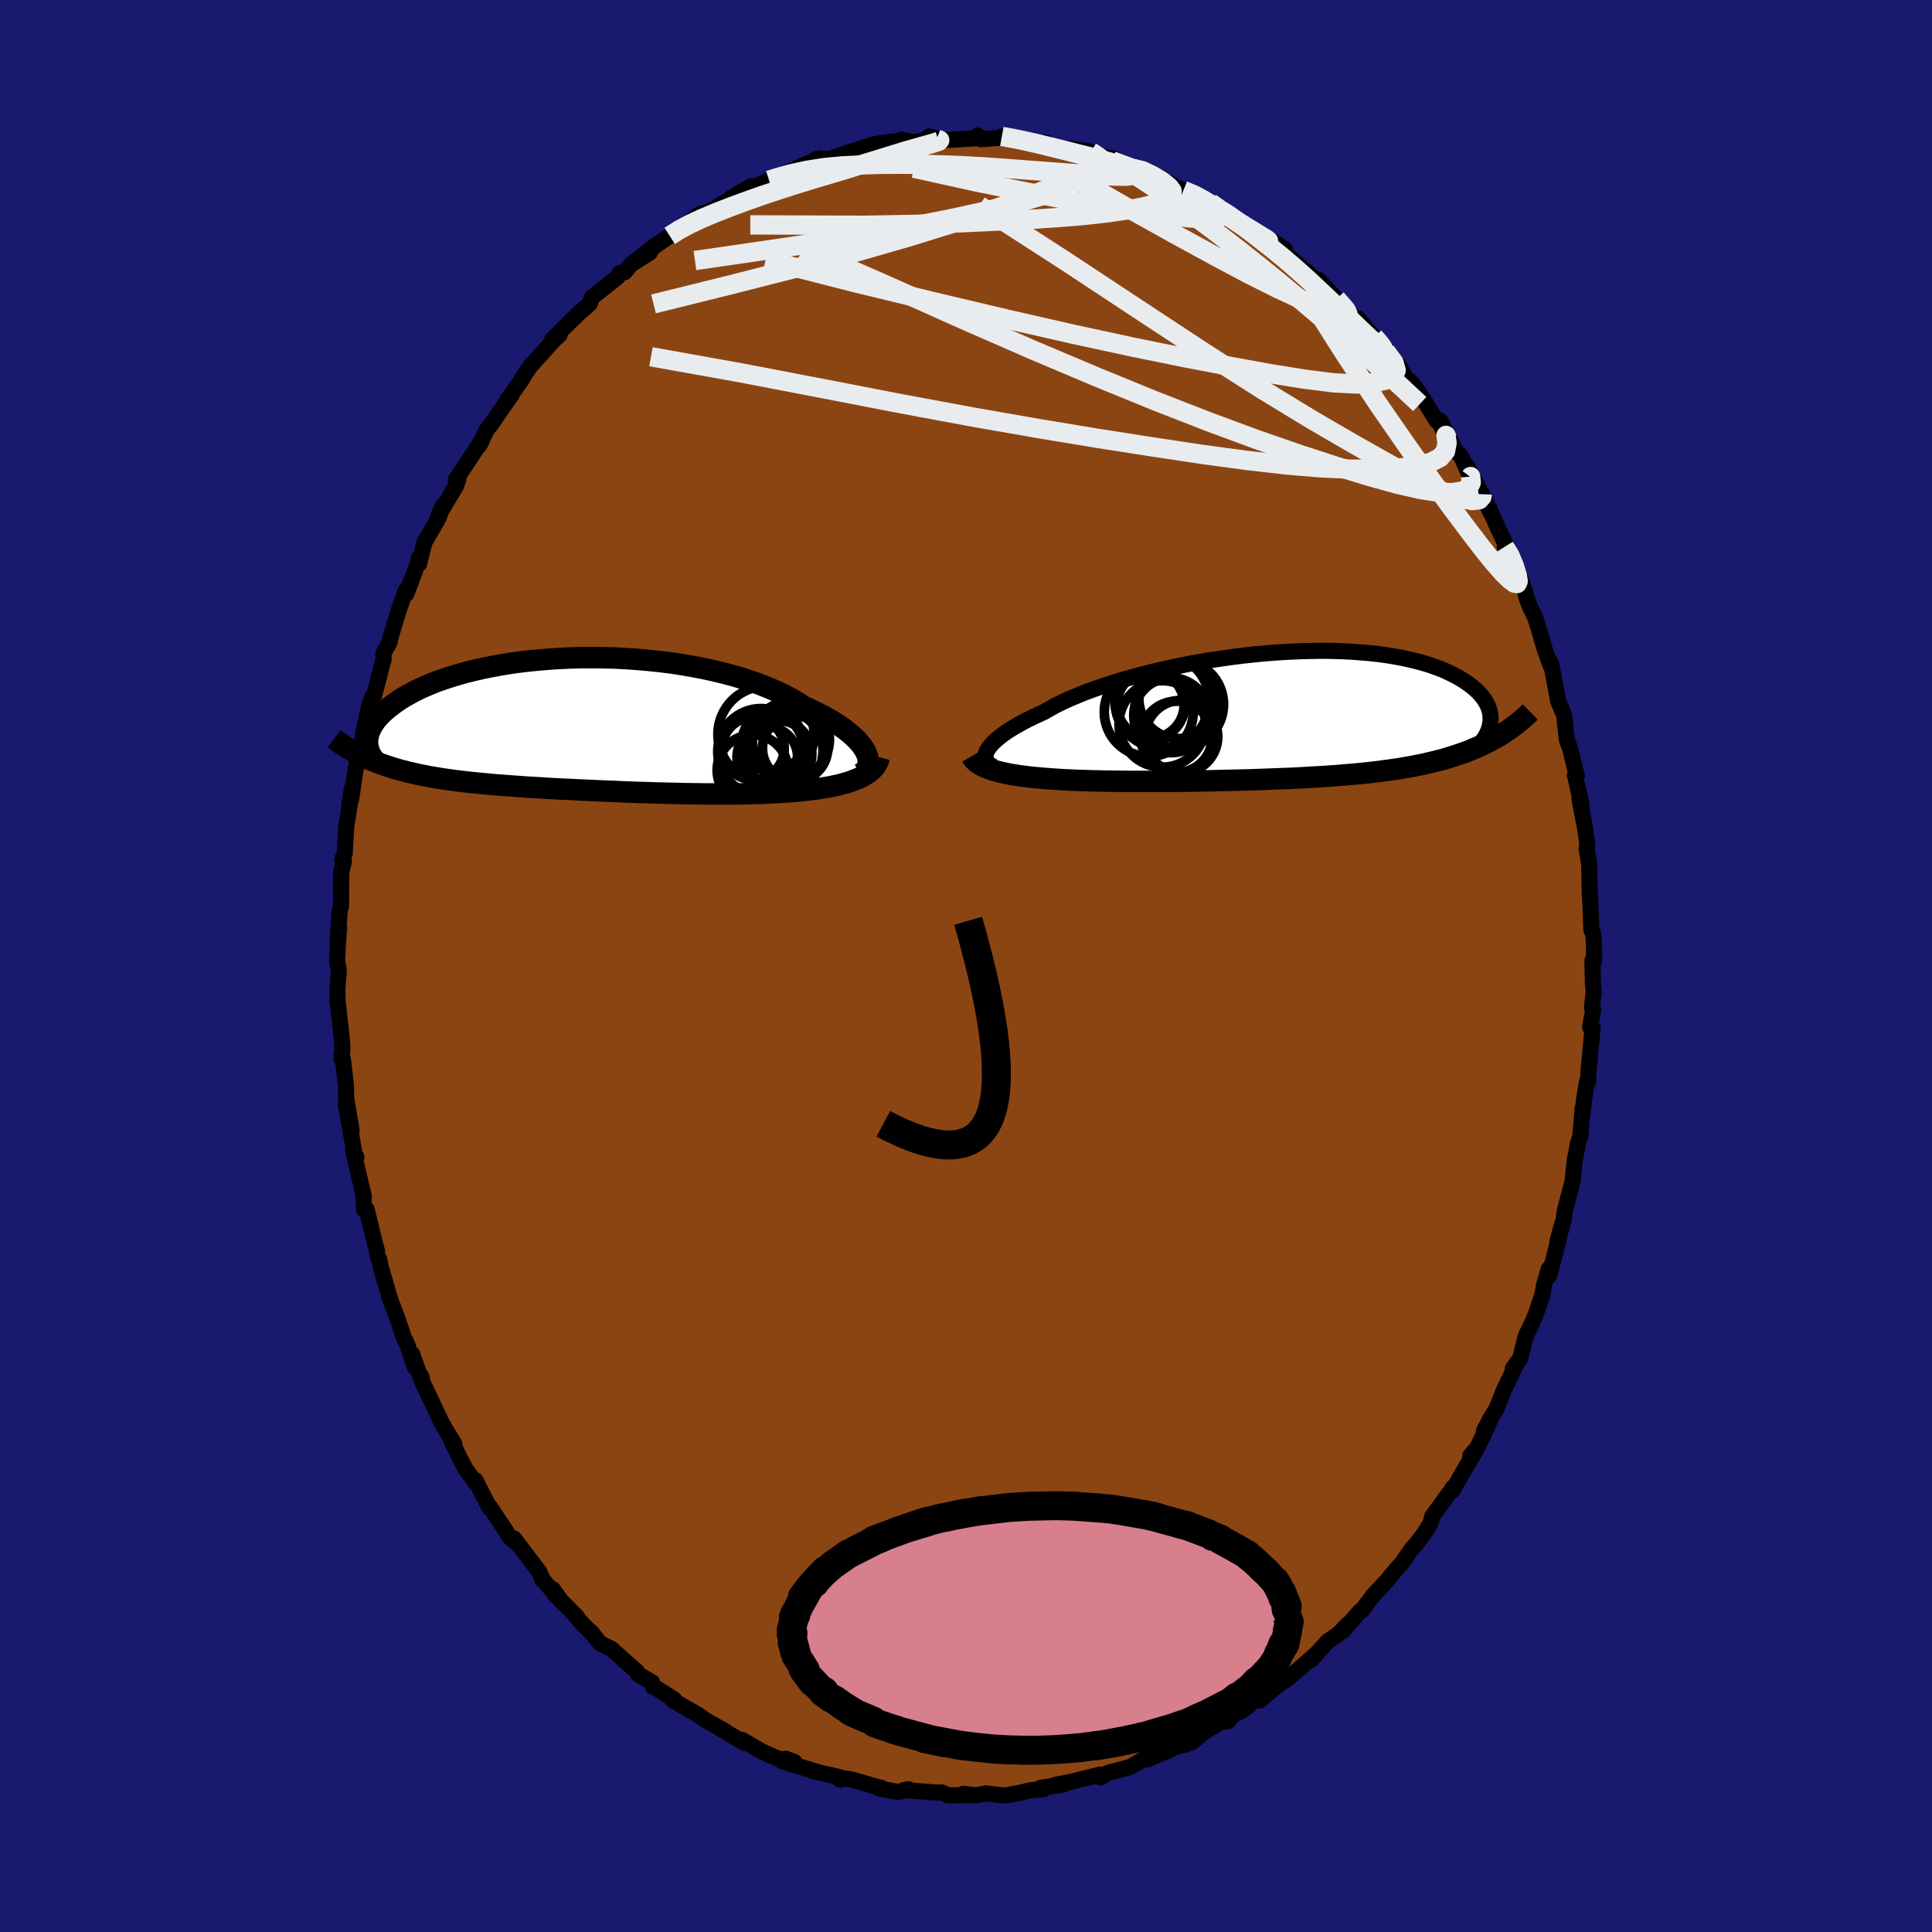 
  <svg viewBox="-100 -100 200 200" xmlns="http://www.w3.org/2000/svg" width="500" height="500" id="face-svg">
    <defs>
      <clipPath id="leftEyeClipPath">
        <polyline points="30.4,2.88 30.23,2.58 30.03,2.28 29.79,1.97 29.51,1.65 29.18,1.33 28.83,1.01 28.43,0.69 28,0.36 27.53,0.04 27.03,-0.28 26.49,-0.6 25.92,-0.91 25.31,-1.22 24.68,-1.53 24.02,-1.83 23.39,-2.24 22.71,-2.64 21.98,-3.03 21.2,-3.4 20.37,-3.76 19.5,-4.11 18.59,-4.44 17.64,-4.75 16.65,-5.04 15.64,-5.31 14.59,-5.56 13.52,-5.79 12.42,-6 11.31,-6.19 10.18,-6.36 9.04,-6.5 7.88,-6.62 6.73,-6.72 5.57,-6.8 4.41,-6.86 3.26,-6.89 2.11,-6.9 0.97,-6.9 -0.15,-6.87 -1.26,-6.82 -2.35,-6.75 -3.42,-6.66 -4.46,-6.56 -5.48,-6.44 -6.48,-6.3 -7.44,-6.14 -8.37,-5.97 -9.27,-5.79 -10.14,-5.59 -10.98,-5.38 -11.78,-5.16 -12.54,-4.93 -13.27,-4.69 -13.96,-4.45 -14.61,-4.19 -15.23,-3.93 -15.81,-3.67 -16.36,-3.4 -16.87,-3.12 -17.35,-2.85 -17.8,-2.57 -18.21,-2.29 -18.59,-2.02 -18.95,-1.74 -19.28,-1.47 -19.58,-1.2 -19.85,-0.93 -20.1,-0.66 -20.32,-0.4 -20.51,-0.13 -20.67,0.13 -20.82,0.39 -20.93,0.65 -21.03,0.9 -21.1,1.15 -21.15,1.39 -21.18,1.63 -21.18,1.87 -21.17,2.1 -21.24,3.52 -20.85,3.69 -20.46,3.85 -20.05,4.01 -19.64,4.16 -19.22,4.3 -18.79,4.44 -18.35,4.58 -17.9,4.71 -17.44,4.83 -16.97,4.95 -16.49,5.06 -16.01,5.17 -15.51,5.27 -15.01,5.37 -14.49,5.47 -13.97,5.55 -13.43,5.64 -12.88,5.72 -12.32,5.8 -11.74,5.87 -11.16,5.94 -10.56,6.01 -9.95,6.07 -9.33,6.13 -8.7,6.19 -8.06,6.25 -7.4,6.3 -6.74,6.35 -6.06,6.4 -5.37,6.45 -4.67,6.5 -3.96,6.54 -3.24,6.58 -2.52,6.63 -1.78,6.67 -1.03,6.71 -0.28,6.74 0.49,6.78 1.26,6.82 2.04,6.85 2.82,6.89 3.62,6.92 4.41,6.95 5.22,6.99 6.03,7.02 6.84,7.05 7.66,7.07 8.47,7.1 9.3,7.12 10.12,7.14 10.94,7.16 11.77,7.18 12.59,7.19 13.41,7.2 14.23,7.21 15.05,7.21 15.86,7.21 16.66,7.21 17.46,7.2 18.26,7.18 19.04,7.16 19.82,7.14 20.58,7.1 21.33,7.06 21.97,7.02 22.61,6.98 23.23,6.93 23.84,6.87 24.43,6.8 25.01,6.73 25.58,6.65 26.13,6.56 26.67,6.47 27.18,6.36 27.68,6.25 28.15,6.12 28.61,5.99 29.04,5.84 29.44,5.68" />
      </clipPath>
      <clipPath id="rightEyeClipPath">
        <polyline points="-30,3.64 -29.86,3.42 -29.69,3.18 -29.49,2.94 -29.24,2.69 -28.95,2.43 -28.63,2.17 -28.27,1.9 -27.88,1.62 -27.44,1.35 -26.97,1.07 -26.47,0.79 -25.93,0.5 -25.36,0.22 -24.75,-0.07 -24.11,-0.36 -23.54,-0.69 -22.92,-1.03 -22.24,-1.37 -21.5,-1.71 -20.71,-2.04 -19.88,-2.38 -18.99,-2.71 -18.06,-3.03 -17.1,-3.35 -16.09,-3.66 -15.04,-3.96 -13.97,-4.25 -12.87,-4.53 -11.74,-4.79 -10.6,-5.04 -9.44,-5.28 -8.26,-5.5 -7.07,-5.7 -5.88,-5.88 -4.69,-6.05 -3.5,-6.2 -2.31,-6.33 -1.13,-6.44 0.04,-6.53 1.19,-6.6 2.33,-6.65 3.44,-6.68 4.54,-6.7 5.61,-6.69 6.65,-6.66 7.66,-6.61 8.65,-6.54 9.6,-6.46 10.51,-6.36 11.39,-6.24 12.24,-6.1 13.05,-5.95 13.81,-5.78 14.55,-5.6 15.24,-5.41 15.89,-5.21 16.51,-4.99 17.09,-4.77 17.63,-4.53 18.14,-4.29 18.61,-4.04 19.05,-3.79 19.45,-3.54 19.83,-3.28 20.17,-3.02 20.49,-2.76 20.78,-2.49 21.03,-2.22 21.26,-1.95 21.46,-1.68 21.63,-1.41 21.78,-1.14 21.9,-0.86 21.99,-0.59 22.06,-0.32 22.1,-0.04 22.12,0.22 22.12,0.49 22.1,0.76 22.74,2.28 22.34,2.5 21.93,2.72 21.51,2.93 21.08,3.14 20.64,3.33 20.19,3.52 19.73,3.71 19.26,3.88 18.77,4.05 18.28,4.21 17.78,4.37 17.27,4.52 16.74,4.66 16.21,4.79 15.66,4.92 15.1,5.05 14.53,5.16 13.95,5.28 13.35,5.38 12.74,5.49 12.11,5.58 11.48,5.67 10.82,5.76 10.16,5.84 9.48,5.92 8.79,5.99 8.09,6.06 7.37,6.12 6.65,6.18 5.91,6.24 5.16,6.29 4.4,6.34 3.62,6.38 2.84,6.43 2.05,6.47 1.25,6.51 0.45,6.54 -0.37,6.57 -1.19,6.6 -2.02,6.63 -2.85,6.66 -3.69,6.68 -4.53,6.7 -5.37,6.72 -6.22,6.74 -7.06,6.76 -7.91,6.77 -8.76,6.79 -9.6,6.8 -10.44,6.81 -11.28,6.81 -12.11,6.82 -12.94,6.82 -13.76,6.82 -14.58,6.82 -15.38,6.82 -16.18,6.81 -16.96,6.8 -17.73,6.79 -18.5,6.77 -19.24,6.76 -19.97,6.73 -20.69,6.71 -21.39,6.68 -22.02,6.65 -22.63,6.61 -23.23,6.57 -23.81,6.53 -24.39,6.48 -24.94,6.43 -25.49,6.38 -26.01,6.31 -26.52,6.25 -27.01,6.17 -27.49,6.1 -27.94,6.01 -28.37,5.92 -28.78,5.82 -29.17,5.72" />
      </clipPath>
      <filter id="fuzzy">
        <feTurbulence id="turbulence" baseFrequency="0.05" numOctaves="3" type="noise" result="noise" />
        <feDisplacementMap in="SourceGraphic" in2="noise" scale="2" />
      </filter>
      <linearGradient id="rainbowGradient" x1="0%" y1="0%" x2="100%" y2="0%">
        <stop offset="0%" style="stop-color: rgb(167, 133, 106); stop-opacity: 1" />
        <stop offset="50%" style="stop-color: rgb(255, 99, 71); stop-opacity: 1" />
        <stop offset="100%" style="stop-color: rgb(192, 192, 192); stop-opacity: 1" />
      </linearGradient>
    </defs>
    <rect x="-100" y="-100" width="100%" height="100%" fill="rgb(25, 25, 112)" />
    <polyline id="faceContour" points="64.85,-0.6 64.89,1.69 64.98,2.58 64.81,4.28 64.92,4.58 64.61,6.32 64.87,6.42 64.44,10.83 64.4,11.99 64.29,11.99 63.99,13.76 63.81,15.46 63.83,14.73 63.6,17.58 63.35,18.35 63.08,19.83 63.04,19.9 62.78,22.35 62,25.28 61.84,26.43 61.73,26.67 61.23,28.46 61.7,26.88 60.39,32.04 60.33,31.35 59.84,33.04 59.68,33.98 59.08,35.78 58.76,36.61 57.95,38.29 57.37,40.63 56.6,41.67 56.73,41.57 56.85,41.48 55.71,43.84 54.88,45.9 54.39,46.66 53.62,48.11 54.4,46.73 52.84,50.06 52.19,50.71 52.91,49.89 50.36,54.28 50.36,54.03 50.58,53.93 49.93,54.69 48.25,57 48.1,57.65 47.5,58.64 46.59,59.84 46.13,60.35 45.13,61.8 44.77,62.18 43.47,63.74 42.88,64.37 42.23,65.05 40.93,66.77 40.76,66.82 38.96,68.89 39.56,68.11 38.61,69.1 37.46,69.9 35.72,71.81 36.2,71.31 36.24,71.22 34.79,72.5 33.26,73.82 32.52,74.27 30.39,76.03 29.82,76.08 28.42,77.18 29.29,76.56 27.48,77.67 27.14,78.17 26.35,78.26 24.56,79.36 23.33,80.4 21.98,80.57 22.75,80.59 21.77,80.82 20.46,81.43 20.08,81.56 18.78,82.13 18.63,81.99 16.97,82.92 14.65,83.54 13.93,84 13.88,83.71 11.22,84.36 10.93,84.44 9.22,84.77 10.15,84.72 7.75,85.07 8.02,85.22 6.85,85.3 5.35,85.63 4.14,85.85 3.65,85.84 2.04,85.65 1.04,85.86 -0.28,85.69 0.13,85.83 -1.86,85.85 -2.55,85.54 -2.8,85.58 -6.44,85.31 -5.94,85.22 -6.99,85.51 -8.95,85.15 -8.82,85.05 -8.85,85.08 -11.85,84.21 -13.37,83.96 -13.04,84.22 -13.11,83.96 -15.82,83.35 -15.29,83.46 -19.01,82.33 -18.68,82.06 -17.76,82.4 -19.55,82.01 -21.13,81.31 -23.19,80.11 -22.92,80.43 -24.57,79.47 -25.51,78.9 -24.83,79.27 -27.24,77.91 -27.28,77.83 -27.74,77.51 -30.33,76.02 -30.22,75.92 -32.06,74.75 -32.41,74.6 -32.5,74.15 -33.98,73.29 -34.06,73.05 -36.5,70.88 -36.66,70.71 -37.87,70.11 -38.78,68.98 -39.17,68.64 -40.1,67.67 -40.27,67.37 -42.58,65.04 -42.77,64.51 -41.87,65.78 -43.93,63.4 -43.8,63.56 -44.17,62.71 -46.79,59.26 -46.27,59.96 -47.32,59.04 -47.57,58.58 -49.29,55.98 -49.31,56.12 -50.78,53.24 -50.74,53.52 -51.79,52.09 -52.53,50.69 -53.27,49.12 -53.31,48.97 -52.96,49.48 -53.88,47.97 -54.31,47.21 -56.23,43.16 -56.38,42.49 -56.41,42.73 -57.34,40.17 -57.08,41.47 -57.87,39.1 -58.21,38.44 -58.86,36.47 -59.66,34.37 -59.6,34.55 -60.59,31.13 -60.73,30.39 -60.9,30.13 -60.99,29.44 -61.29,28.29 -62.05,25.17 -62.29,25.28 -62.37,24.37 -62.34,23.83 -63.44,19.16 -63.11,19.79 -63.34,19.32 -63.25,19.72 -64.19,14.35 -63.6,17.03 -64.18,13.55 -64.18,12.48 -64.49,9.72 -64.66,9.62 -64.55,8.52 -64.63,7.39 -65.06,3.57 -65.06,3.47 -65.07,2.25 -64.92,0.45 -65.11,-0.52 -65,-2.59 -64.89,-3.94 -65.05,-2.85 -64.82,-5.85 -64.69,-6.15 -64.68,-9.66 -64.4,-10.86 -64.58,-11.03 -64.32,-11.64 -64.29,-12.28 -64.14,-14.54 -63.92,-15.91 -63.58,-18.32 -63.82,-16.77 -63.64,-17.31 -63.15,-20.61 -62.58,-22.64 -62.37,-24.24 -61.75,-27.07 -61.62,-27.28 -61.51,-27.77 -61.27,-28 -60.39,-31.41 -60.28,-31.76 -60.32,-32.34 -59.65,-33.54 -59.63,-33.82 -58.75,-36.75 -58.01,-38.85 -57.77,-39.14 -57.94,-38.51 -56.67,-41.89 -56.61,-42.28 -56.62,-41.61 -56.06,-43.86 -54.58,-46.41 -54.17,-47.63 -54.61,-46.64 -52.78,-49.71 -52.55,-50.39 -52.81,-50.34 -50.12,-54.4 -50.36,-53.92 -49.59,-55.56 -49.15,-56.06 -48.35,-57.26 -47.01,-59.17 -47.41,-58.72 -45.98,-60.69 -45.91,-60.87 -46.02,-60.72 -45.11,-62.08 -42.6,-64.86 -42.07,-65.34 -42.85,-64.81 -41.63,-66.05 -39.96,-67.69 -39.52,-68.05 -38.93,-68.58 -38.73,-69.21 -36.07,-71.31 -35.84,-71.74 -35.34,-71.82 -34.64,-72.65 -32.73,-73.85 -34.32,-72.91 -31.96,-74.71 -32.48,-74.35 -30.67,-75.58 -29.41,-76.47 -29.65,-76.24 -27.56,-77.84 -26.68,-78.09 -26.69,-78.01 -24.73,-79.2 -24.19,-79.58 -23.43,-80.03 -22.25,-80.71 -22.32,-80.42 -20.39,-81.34 -19.53,-81.65 -19.19,-81.82 -17.21,-82.72 -15.1,-83.61 -15.47,-83.56 -14.11,-83.54 -11.73,-84.37 -12.43,-84.09 -10.65,-84.71 -9.55,-85.06 -7.8,-85.33 -8.94,-84.89 -6.66,-85.55 -5.42,-85.27 -4.9,-85.37 -3.53,-85.59 -3.82,-85.87 -2.25,-85.52 -1.51,-85.54 1.33,-85.7 1.21,-85.97 1.56,-85.59 3.4,-85.72 3.71,-85.88 5.71,-85.53 5.46,-85.62 8.03,-84.96 8.22,-85.25 9.16,-84.75 9.78,-84.64 11.28,-84.55 12.92,-84.29 12.95,-84.01 15.41,-83.55 14.04,-83.63 15.72,-83.13 18.28,-82.05 17.36,-82.54 18.16,-82.57 19.24,-82.1 21.79,-80.62 22.5,-80.28 24.22,-79.68 23.81,-79.69 25.29,-79.02 26.39,-78.24 27.37,-77.78 27.66,-77.35 28.67,-76.82 28.95,-76.49 31.17,-75.21 31.81,-75.02 33.02,-74.15 32.25,-74.47 34.39,-72.6 36.06,-71.17 36.49,-70.96 37.55,-69.82 36.49,-71.01 38.34,-69.07 38.68,-68.65 40.24,-67.11 40.58,-67.02 41.85,-65.56 41.73,-65.62 43.21,-64.27 43.44,-63.63 44.73,-62.3 45.5,-60.91 46.14,-60.35 46.64,-59.71 47.36,-58.63 48.73,-56.43 48.98,-56.27 49.85,-54.56 49.11,-56.43 50.74,-53.29 51.27,-52.72 52.21,-50.63 51.87,-51.72 53.42,-48.84 53.4,-48.92 54.32,-46.92 54.19,-47.31 55.02,-45.41 56.34,-42.64 55.76,-43.39 56.28,-42.85 57.03,-41.22 57.89,-38.66 58.05,-38.05 58.39,-37.16 58.89,-36.15 59.09,-35.56 59.95,-32.66 60.57,-31 60.22,-31.86 60.58,-31.27 61.3,-27.43 61.94,-25.89 62.02,-24.97 62.21,-23.36 62.54,-22.53 63.23,-19.67 63.04,-19.75 63.1,-19.5 63.74,-16.62 63.51,-17.25 64.11,-14.14 64.28,-12.89 64.31,-12.43 64.25,-12.08 64.51,-10.56 64.57,-7.52 64.63,-6.67 64.74,-3.73 64.93,-3.35 65,-2.39 65.02,-0.51 64.85,-0.6 64.89,1.69" fill="rgb(139, 69, 19)" stroke="black" stroke-width="1.667" stroke-linejoin="round" filter="url(#fuzzy)" />
    <g transform="translate(32.18 -25.93)">
      <polyline id="rightCountour" points="-30,3.64 -29.86,3.42 -29.69,3.18 -29.49,2.94 -29.24,2.69 -28.95,2.43 -28.63,2.17 -28.27,1.9 -27.88,1.62 -27.44,1.35 -26.97,1.07 -26.47,0.79 -25.93,0.5 -25.36,0.22 -24.75,-0.07 -24.11,-0.36 -23.54,-0.69 -22.92,-1.03 -22.24,-1.37 -21.5,-1.71 -20.71,-2.04 -19.88,-2.38 -18.99,-2.71 -18.06,-3.03 -17.1,-3.35 -16.09,-3.66 -15.04,-3.96 -13.97,-4.25 -12.87,-4.53 -11.74,-4.79 -10.6,-5.04 -9.44,-5.28 -8.26,-5.5 -7.07,-5.7 -5.88,-5.88 -4.69,-6.05 -3.5,-6.2 -2.31,-6.33 -1.13,-6.44 0.04,-6.53 1.19,-6.6 2.33,-6.65 3.44,-6.68 4.54,-6.7 5.61,-6.69 6.65,-6.66 7.66,-6.61 8.65,-6.54 9.6,-6.46 10.51,-6.36 11.39,-6.24 12.24,-6.1 13.05,-5.95 13.81,-5.78 14.55,-5.6 15.24,-5.41 15.89,-5.21 16.51,-4.99 17.09,-4.77 17.63,-4.53 18.14,-4.29 18.61,-4.04 19.05,-3.79 19.45,-3.54 19.83,-3.28 20.17,-3.02 20.49,-2.76 20.78,-2.49 21.03,-2.22 21.26,-1.95 21.46,-1.68 21.63,-1.41 21.78,-1.14 21.9,-0.86 21.99,-0.59 22.06,-0.32 22.1,-0.04 22.12,0.22 22.12,0.49 22.1,0.76 22.74,2.28 22.34,2.5 21.93,2.72 21.51,2.93 21.08,3.14 20.64,3.33 20.19,3.52 19.73,3.71 19.26,3.88 18.77,4.05 18.28,4.21 17.78,4.37 17.27,4.52 16.74,4.66 16.21,4.79 15.66,4.92 15.1,5.05 14.53,5.16 13.95,5.28 13.35,5.38 12.74,5.49 12.11,5.58 11.48,5.67 10.82,5.76 10.16,5.84 9.48,5.92 8.79,5.99 8.09,6.06 7.37,6.12 6.65,6.18 5.91,6.24 5.16,6.29 4.4,6.34 3.62,6.38 2.84,6.43 2.05,6.47 1.25,6.51 0.45,6.54 -0.37,6.57 -1.19,6.6 -2.02,6.63 -2.85,6.66 -3.69,6.68 -4.53,6.7 -5.37,6.72 -6.22,6.74 -7.06,6.76 -7.91,6.77 -8.76,6.79 -9.6,6.8 -10.44,6.81 -11.28,6.81 -12.11,6.82 -12.94,6.82 -13.76,6.82 -14.58,6.82 -15.38,6.82 -16.18,6.81 -16.96,6.8 -17.73,6.79 -18.5,6.77 -19.24,6.76 -19.97,6.73 -20.69,6.71 -21.39,6.68 -22.02,6.65 -22.63,6.61 -23.23,6.57 -23.81,6.53 -24.39,6.48 -24.94,6.43 -25.49,6.38 -26.01,6.31 -26.52,6.25 -27.01,6.17 -27.49,6.1 -27.94,6.01 -28.37,5.92 -28.78,5.82 -29.17,5.72" fill="white" stroke="white" stroke-width="0" stroke-linejoin="round" filter="url(#fuzzy)" />
    </g>
    <g transform="translate(-40.77 -25.02)">
      <polyline id="leftCountour" points="30.4,2.88 30.23,2.58 30.03,2.28 29.79,1.97 29.51,1.65 29.18,1.33 28.83,1.01 28.43,0.69 28,0.36 27.53,0.04 27.03,-0.28 26.49,-0.6 25.92,-0.91 25.31,-1.22 24.68,-1.53 24.02,-1.83 23.39,-2.24 22.71,-2.64 21.98,-3.03 21.2,-3.4 20.37,-3.76 19.5,-4.11 18.59,-4.44 17.64,-4.75 16.65,-5.04 15.64,-5.31 14.59,-5.56 13.52,-5.79 12.42,-6 11.31,-6.19 10.18,-6.36 9.04,-6.5 7.88,-6.62 6.73,-6.72 5.57,-6.8 4.41,-6.86 3.26,-6.89 2.11,-6.9 0.97,-6.9 -0.15,-6.87 -1.26,-6.82 -2.35,-6.75 -3.42,-6.66 -4.46,-6.56 -5.48,-6.44 -6.48,-6.3 -7.44,-6.14 -8.37,-5.97 -9.27,-5.79 -10.14,-5.59 -10.98,-5.38 -11.78,-5.16 -12.54,-4.93 -13.27,-4.69 -13.96,-4.45 -14.61,-4.19 -15.23,-3.93 -15.81,-3.67 -16.36,-3.4 -16.87,-3.12 -17.35,-2.85 -17.8,-2.57 -18.21,-2.29 -18.59,-2.02 -18.95,-1.74 -19.28,-1.47 -19.58,-1.2 -19.85,-0.93 -20.1,-0.66 -20.32,-0.4 -20.51,-0.13 -20.67,0.13 -20.82,0.39 -20.93,0.65 -21.03,0.9 -21.1,1.15 -21.15,1.39 -21.18,1.63 -21.18,1.87 -21.17,2.1 -21.24,3.52 -20.85,3.69 -20.46,3.85 -20.05,4.01 -19.64,4.16 -19.22,4.3 -18.79,4.44 -18.35,4.58 -17.9,4.71 -17.44,4.83 -16.97,4.95 -16.49,5.06 -16.01,5.17 -15.51,5.27 -15.01,5.37 -14.49,5.47 -13.97,5.55 -13.43,5.64 -12.88,5.72 -12.32,5.8 -11.74,5.87 -11.16,5.94 -10.56,6.01 -9.95,6.07 -9.33,6.13 -8.7,6.19 -8.06,6.25 -7.4,6.3 -6.74,6.35 -6.06,6.4 -5.37,6.45 -4.67,6.5 -3.96,6.54 -3.24,6.58 -2.52,6.63 -1.78,6.67 -1.03,6.71 -0.28,6.74 0.49,6.78 1.26,6.82 2.04,6.85 2.82,6.89 3.62,6.92 4.41,6.95 5.22,6.99 6.03,7.02 6.84,7.05 7.66,7.07 8.47,7.1 9.3,7.12 10.12,7.14 10.94,7.16 11.77,7.18 12.59,7.19 13.41,7.2 14.23,7.21 15.05,7.21 15.86,7.21 16.66,7.21 17.46,7.2 18.26,7.18 19.04,7.16 19.82,7.14 20.58,7.1 21.33,7.06 21.97,7.02 22.61,6.98 23.23,6.93 23.84,6.87 24.43,6.8 25.01,6.73 25.58,6.65 26.13,6.56 26.67,6.47 27.18,6.36 27.68,6.25 28.15,6.12 28.61,5.99 29.04,5.84 29.44,5.68" fill="white" stroke="white" stroke-width="0" stroke-linejoin="round" filter="url(#fuzzy)" />
    </g>
    <g transform="translate(32.18 -25.93)">
      <polyline id="rightUpper" points="-29.3,5.3 -29.53,5.2 -29.72,5.08 -29.88,4.94 -30,4.79 -30.09,4.63 -30.15,4.45 -30.16,4.27 -30.15,4.07 -30.09,3.86 -30,3.64 -29.86,3.42 -29.69,3.18 -29.49,2.94 -29.24,2.69 -28.95,2.43 -28.63,2.17 -28.27,1.9 -27.88,1.62 -27.44,1.35 -26.97,1.07 -26.47,0.79 -25.93,0.5 -25.36,0.22 -24.75,-0.07 -24.11,-0.36 -23.54,-0.69 -22.92,-1.03 -22.24,-1.37 -21.5,-1.71 -20.71,-2.04 -19.88,-2.38 -18.99,-2.71 -18.06,-3.03 -17.1,-3.35 -16.09,-3.66 -15.04,-3.96 -13.97,-4.25 -12.87,-4.53 -11.74,-4.79 -10.6,-5.04 -9.44,-5.28 -8.26,-5.5 -7.07,-5.7 -5.88,-5.88 -4.69,-6.05 -3.5,-6.2 -2.31,-6.33 -1.13,-6.44 0.04,-6.53 1.19,-6.6 2.33,-6.65 3.44,-6.68 4.54,-6.7 5.61,-6.69 6.65,-6.66 7.66,-6.61 8.65,-6.54 9.6,-6.46 10.51,-6.36 11.39,-6.24 12.24,-6.1 13.05,-5.95 13.81,-5.78 14.55,-5.6 15.24,-5.41 15.89,-5.21 16.51,-4.99 17.09,-4.77 17.63,-4.53 18.14,-4.29 18.61,-4.04 19.05,-3.79 19.45,-3.54 19.83,-3.28 20.17,-3.02 20.49,-2.76 20.78,-2.49 21.03,-2.22 21.26,-1.95 21.46,-1.68 21.63,-1.41 21.78,-1.14 21.9,-0.86 21.99,-0.59 22.06,-0.32 22.1,-0.04 22.12,0.22 22.12,0.49 22.1,0.76 22.05,1.02 21.99,1.27 21.9,1.53 21.8,1.78 21.68,2.02 21.54,2.26 21.38,2.5 21.21,2.73 21.02,2.95 20.82,3.18" fill="none" stroke="black" stroke-width="1.667" stroke-linejoin="round" filter="url(#fuzzy)" />
      <polyline id="rightLower" points="-31.6,4.21 -31.49,4.4 -31.35,4.58 -31.18,4.75 -30.98,4.92 -30.74,5.07 -30.48,5.22 -30.19,5.35 -29.88,5.48 -29.54,5.6 -29.17,5.72 -28.78,5.82 -28.37,5.92 -27.94,6.01 -27.49,6.1 -27.01,6.17 -26.52,6.25 -26.01,6.31 -25.49,6.38 -24.94,6.43 -24.39,6.48 -23.81,6.53 -23.23,6.57 -22.63,6.61 -22.02,6.65 -21.39,6.68 -20.69,6.71 -19.97,6.73 -19.24,6.76 -18.5,6.77 -17.73,6.79 -16.96,6.8 -16.18,6.81 -15.38,6.82 -14.58,6.82 -13.76,6.82 -12.94,6.82 -12.11,6.82 -11.28,6.81 -10.44,6.81 -9.6,6.8 -8.76,6.79 -7.91,6.77 -7.06,6.76 -6.22,6.74 -5.37,6.72 -4.53,6.7 -3.69,6.68 -2.85,6.66 -2.02,6.63 -1.19,6.6 -0.37,6.57 0.45,6.54 1.25,6.51 2.05,6.47 2.84,6.43 3.62,6.38 4.4,6.34 5.16,6.29 5.91,6.24 6.65,6.18 7.37,6.12 8.09,6.06 8.79,5.99 9.48,5.92 10.16,5.84 10.82,5.76 11.48,5.67 12.11,5.58 12.74,5.49 13.35,5.38 13.95,5.28 14.53,5.16 15.1,5.05 15.66,4.92 16.21,4.79 16.74,4.66 17.27,4.52 17.78,4.37 18.28,4.21 18.77,4.05 19.26,3.88 19.73,3.71 20.19,3.52 20.64,3.33 21.08,3.14 21.51,2.93 21.93,2.72 22.34,2.5 22.74,2.28 23.13,2.05 23.51,1.81 23.88,1.56 24.24,1.3 24.6,1.04 24.94,0.77 25.28,0.5 25.6,0.22 25.92,-0.07 26.23,-0.37" fill="none" stroke="black" stroke-width="2.222" stroke-linejoin="round" filter="url(#fuzzy)" />
      <circle r="4.48" cx="-11.863" cy="0.87" stroke="black" fill="none" stroke-width="1.0" filter="url(#fuzzy)" clip-path="url(#rightEyeClipPath)" /><circle r="3.874" cx="-10.938" cy="-0.025" stroke="black" fill="none" stroke-width="1.0" filter="url(#fuzzy)" clip-path="url(#rightEyeClipPath)" /><circle r="4.604" cx="-13.263" cy="-0.365" stroke="black" fill="none" stroke-width="1.0" filter="url(#fuzzy)" clip-path="url(#rightEyeClipPath)" /><circle r="4.11" cx="-10.173" cy="-1.725" stroke="black" fill="none" stroke-width="1.0" filter="url(#fuzzy)" clip-path="url(#rightEyeClipPath)" /><circle r="4.88" cx="-11.878" cy="-1.475" stroke="black" fill="none" stroke-width="1.0" filter="url(#fuzzy)" clip-path="url(#rightEyeClipPath)" /><circle r="3.696" cx="-10.378" cy="2.21" stroke="black" fill="none" stroke-width="1.0" filter="url(#fuzzy)" clip-path="url(#rightEyeClipPath)" /><circle r="3.57" cx="-13.093" cy="-1.09" stroke="black" fill="none" stroke-width="1.0" filter="url(#fuzzy)" clip-path="url(#rightEyeClipPath)" /><circle r="4.574" cx="-10.093" cy="-1.155" stroke="black" fill="none" stroke-width="1.0" filter="url(#fuzzy)" clip-path="url(#rightEyeClipPath)" /><circle r="3.76" cx="-9.878" cy="2.185" stroke="black" fill="none" stroke-width="1.0" filter="url(#fuzzy)" clip-path="url(#rightEyeClipPath)" /><circle r="3.47" cx="-13.068" cy="-1.12" stroke="black" fill="none" stroke-width="1.0" filter="url(#fuzzy)" clip-path="url(#rightEyeClipPath)" />
      </g>
    <g transform="translate(-40.77 -25.02)">
      <polyline id="leftUpper" points="29.83,5.14 30.06,5 30.26,4.83 30.42,4.65 30.54,4.44 30.61,4.21 30.65,3.97 30.65,3.72 30.61,3.45 30.52,3.17 30.4,2.88 30.23,2.58 30.03,2.28 29.79,1.97 29.51,1.65 29.18,1.33 28.83,1.01 28.43,0.69 28,0.36 27.53,0.04 27.03,-0.28 26.49,-0.6 25.92,-0.91 25.31,-1.22 24.68,-1.53 24.02,-1.83 23.39,-2.24 22.71,-2.64 21.98,-3.03 21.2,-3.4 20.37,-3.76 19.5,-4.11 18.59,-4.44 17.64,-4.75 16.65,-5.04 15.64,-5.31 14.59,-5.56 13.52,-5.79 12.42,-6 11.31,-6.19 10.18,-6.36 9.04,-6.5 7.88,-6.62 6.73,-6.72 5.57,-6.8 4.41,-6.86 3.26,-6.89 2.11,-6.9 0.97,-6.9 -0.15,-6.87 -1.26,-6.82 -2.35,-6.75 -3.42,-6.66 -4.46,-6.56 -5.48,-6.44 -6.48,-6.3 -7.44,-6.14 -8.37,-5.97 -9.27,-5.79 -10.14,-5.59 -10.98,-5.38 -11.78,-5.16 -12.54,-4.93 -13.27,-4.69 -13.96,-4.45 -14.61,-4.19 -15.23,-3.93 -15.81,-3.67 -16.36,-3.4 -16.87,-3.12 -17.35,-2.85 -17.8,-2.57 -18.21,-2.29 -18.59,-2.02 -18.95,-1.74 -19.28,-1.47 -19.58,-1.2 -19.85,-0.93 -20.1,-0.66 -20.32,-0.4 -20.51,-0.13 -20.67,0.13 -20.82,0.39 -20.93,0.65 -21.03,0.9 -21.1,1.15 -21.15,1.39 -21.18,1.63 -21.18,1.87 -21.17,2.1 -21.14,2.32 -21.08,2.54 -21.02,2.76 -20.93,2.97 -20.83,3.17 -20.71,3.37 -20.57,3.56 -20.42,3.74 -20.26,3.92 -20.08,4.1" fill="none" stroke="black" stroke-width="2.222" stroke-linejoin="round" filter="url(#fuzzy)" />
      <polyline id="leftLower" points="31.79,3.42 31.72,3.71 31.6,3.98 31.45,4.24 31.27,4.49 31.04,4.72 30.78,4.94 30.49,5.14 30.17,5.34 29.82,5.52 29.44,5.68 29.04,5.84 28.61,5.99 28.15,6.12 27.68,6.25 27.18,6.36 26.67,6.47 26.13,6.56 25.58,6.65 25.01,6.73 24.43,6.8 23.84,6.87 23.23,6.93 22.61,6.98 21.97,7.02 21.33,7.06 20.58,7.1 19.82,7.14 19.04,7.16 18.26,7.18 17.46,7.2 16.66,7.21 15.86,7.21 15.05,7.21 14.23,7.21 13.41,7.2 12.59,7.19 11.77,7.18 10.94,7.16 10.12,7.14 9.3,7.12 8.47,7.1 7.66,7.07 6.84,7.05 6.03,7.02 5.22,6.99 4.41,6.95 3.62,6.92 2.82,6.89 2.04,6.85 1.26,6.82 0.49,6.78 -0.28,6.74 -1.03,6.71 -1.78,6.67 -2.52,6.63 -3.24,6.58 -3.96,6.54 -4.67,6.5 -5.37,6.45 -6.06,6.4 -6.74,6.35 -7.4,6.3 -8.06,6.25 -8.7,6.19 -9.33,6.13 -9.95,6.07 -10.56,6.01 -11.16,5.94 -11.74,5.87 -12.32,5.8 -12.88,5.72 -13.43,5.64 -13.97,5.55 -14.49,5.47 -15.01,5.37 -15.51,5.27 -16.01,5.17 -16.49,5.06 -16.97,4.95 -17.44,4.83 -17.9,4.71 -18.35,4.58 -18.79,4.44 -19.22,4.3 -19.64,4.16 -20.05,4.01 -20.46,3.85 -20.85,3.69 -21.24,3.52 -21.62,3.34 -21.99,3.16 -22.35,2.97 -22.7,2.78 -23.04,2.58 -23.38,2.38 -23.7,2.17 -24.02,1.95 -24.33,1.73 -24.64,1.5" fill="none" stroke="black" stroke-width="2.222" stroke-linejoin="round" filter="url(#fuzzy)" />
      <circle r="3.136" cx="20.2" cy="3.392" stroke="black" fill="none" stroke-width="1.0" filter="url(#fuzzy)" clip-path="url(#leftEyeClipPath)" /><circle r="3.664" cx="18.67" cy="4.747" stroke="black" fill="none" stroke-width="1.0" filter="url(#fuzzy)" clip-path="url(#leftEyeClipPath)" /><circle r="3.44" cx="21.375" cy="3.062" stroke="black" fill="none" stroke-width="1.0" filter="url(#fuzzy)" clip-path="url(#leftEyeClipPath)" /><circle r="4.974" cx="20.065" cy="1.037" stroke="black" fill="none" stroke-width="1.0" filter="url(#fuzzy)" clip-path="url(#leftEyeClipPath)" /><circle r="3.992" cx="22.645" cy="1.597" stroke="black" fill="none" stroke-width="1.0" filter="url(#fuzzy)" clip-path="url(#leftEyeClipPath)" /><circle r="3.376" cx="23.075" cy="2.492" stroke="black" fill="none" stroke-width="1.0" filter="url(#fuzzy)" clip-path="url(#leftEyeClipPath)" /><circle r="4.474" cx="19.545" cy="2.842" stroke="black" fill="none" stroke-width="1.0" filter="url(#fuzzy)" clip-path="url(#leftEyeClipPath)" /><circle r="3.134" cx="20.74" cy="1.782" stroke="black" fill="none" stroke-width="1.0" filter="url(#fuzzy)" clip-path="url(#leftEyeClipPath)" /><circle r="3.218" cx="18.735" cy="2.507" stroke="black" fill="none" stroke-width="1.0" filter="url(#fuzzy)" clip-path="url(#leftEyeClipPath)" /><circle r="4.192" cx="21.775" cy="2.732" stroke="black" fill="none" stroke-width="1.0" filter="url(#fuzzy)" clip-path="url(#leftEyeClipPath)" />
    </g>
    <g id="hairs">
      <polyline points="55.76,-43.39 56.29,-42.54 56.77,-41.4 57.07,-40.44 57.16,-39.83 57.05,-39.59 56.76,-39.64 56.28,-40 55.57,-40.69 54.61,-41.78 53.4,-43.29 51.93,-45.21 50.18,-47.55 48.11,-50.4 45.63,-53.89 42.68,-58.15 39.35,-63.14 35.8,-68.73" fill="none" stroke="rgb(233, 236, 239)" stroke-width="2" stroke-linejoin="round" filter="url(#fuzzy)" /><polyline points="22.5,-80.28 23.63,-79.82 24.5,-79.35 25.48,-78.76 26.5,-78.13 27.49,-77.5 28.4,-76.91 29.24,-76.38 30,-75.92 30.63,-75.53 31.09,-75.25 31.31,-75.08 31.28,-75.05 31,-75.16 30.46,-75.45 29.58,-76 28.25,-76.87 26.34,-78.13" fill="none" stroke="rgb(233, 236, 239)" stroke-width="2" stroke-linejoin="round" filter="url(#fuzzy)" /><polyline points="-20.39,-81.34 -19.5,-81.62 -18.18,-81.99 -16.52,-82.36 -14.69,-82.65 -12.78,-82.83 -10.8,-82.93 -8.75,-82.99 -6.65,-83 -4.51,-82.99 -2.35,-82.93 -0.19,-82.84 1.95,-82.72 4.08,-82.57 6.17,-82.41 8.2,-82.26 10.15,-82.11 11.99,-81.98 13.72,-81.86 15.29,-81.77 16.63,-81.76 17.56,-81.89 17.97,-82.21" fill="none" stroke="rgb(233, 236, 239)" stroke-width="2" stroke-linejoin="round" filter="url(#fuzzy)" /><polyline points="17.36,-82.54 18.26,-82.34 19.34,-81.82 20.33,-81.22 21,-80.68 21.33,-80.24 21.31,-79.85 20.99,-79.5 20.36,-79.17 19.41,-78.84 18.13,-78.53 16.52,-78.24 14.56,-77.96 12.26,-77.7 9.57,-77.48 6.47,-77.28 2.95,-77.1 -1.04,-76.92 -5.5,-76.77 -10.49,-76.68 -16.06,-76.7 -22.33,-76.72" fill="none" stroke="rgb(233, 236, 239)" stroke-width="2" stroke-linejoin="round" filter="url(#fuzzy)" /><polyline points="12.92,-84.29 13.29,-83.97 13.52,-83.6 13.35,-83.12 12.8,-82.56 11.82,-81.92 10.34,-81.22 8.34,-80.4 5.83,-79.42 2.74,-78.28 -1.04,-76.99 -5.63,-75.56 -11.08,-73.99 -17.35,-72.31 -24.4,-70.51 -32.35,-68.54" fill="none" stroke="rgb(233, 236, 239)" stroke-width="2" stroke-linejoin="round" filter="url(#fuzzy)" /><polyline points="15.41,-83.55 15.25,-83.28 16.38,-82.56 17.89,-81.63 19.55,-80.54 21.4,-79.25 23.49,-77.74 25.75,-76.05 28.1,-74.25 30.44,-72.39 32.74,-70.52 34.98,-68.66 37.15,-66.82 39.25,-65.04 41.25,-63.33 43.18,-61.65 45.09,-59.93 46.97,-58.17" fill="none" stroke="rgb(233, 236, 239)" stroke-width="2" stroke-linejoin="round" filter="url(#fuzzy)" /><polyline points="-30.67,-75.58 -29.7,-76.2 -28.62,-76.78 -27.32,-77.39 -25.89,-77.99 -24.35,-78.59 -22.75,-79.18 -21.09,-79.77 -19.4,-80.33 -17.69,-80.88 -15.96,-81.41 -14.22,-81.93 -12.48,-82.45 -10.78,-82.98 -9.15,-83.48 -7.63,-83.95 -6.26,-84.37 -5.07,-84.71 -4.07,-84.99 -3.3,-85.21 -2.82,-85.37 -2.72,-85.49 -3.04,-85.62" fill="none" stroke="rgb(233, 236, 239)" stroke-width="2" stroke-linejoin="round" filter="url(#fuzzy)" /><polyline points="49.85,-54.56 49.69,-54.93 49.8,-54.15 49.64,-53.3 49.08,-52.63 48.09,-52.13 46.69,-51.78 44.86,-51.55 42.6,-51.43 39.89,-51.43 36.74,-51.57 33.13,-51.87 29.05,-52.34 24.46,-52.96 19.36,-53.73 13.71,-54.61 7.49,-55.64 0.68,-56.83 -6.7,-58.2 -14.65,-59.74 -23.24,-61.39 -32.61,-63.07" fill="none" stroke="rgb(233, 236, 239)" stroke-width="2" stroke-linejoin="round" filter="url(#fuzzy)" /><polyline points="26.39,-78.24 27.2,-77.74 28.04,-77.1 29.06,-76.31 30.25,-75.39 31.54,-74.38 32.86,-73.31 34.16,-72.19 35.45,-71.03 36.71,-69.85 37.92,-68.7 39.04,-67.63 40.04,-66.68 40.9,-65.85 41.64,-65.15 42.27,-64.58 42.76,-64.15 43.09,-63.9 43.21,-63.87 43.1,-64.1 42.75,-64.55 42.24,-65.13" fill="none" stroke="rgb(233, 236, 239)" stroke-width="2" stroke-linejoin="round" filter="url(#fuzzy)" /><polyline points="53.42,-48.84 53.41,-48.58 53.13,-48.27 52.42,-48.18 51.22,-48.4 49.45,-49.06 47.04,-50.22 43.97,-51.87 40.22,-53.98 35.75,-56.58 30.56,-59.74 24.61,-63.54 17.86,-67.98 10.18,-73.05 1.39,-78.72" fill="none" stroke="rgb(233, 236, 239)" stroke-width="2" stroke-linejoin="round" filter="url(#fuzzy)" /><polyline points="43.44,-63.63 44.3,-62.48 44.53,-61.66 44.23,-61.09 43.46,-60.66 42.2,-60.37 40.41,-60.25 38.05,-60.37 35.1,-60.74 31.55,-61.31 27.41,-62.06 22.66,-62.97 17.25,-64.07 11.14,-65.39 4.3,-66.95 -3.3,-68.75 -11.66,-70.78 -20.74,-73.1" fill="none" stroke="rgb(233, 236, 239)" stroke-width="2" stroke-linejoin="round" filter="url(#fuzzy)" /><polyline points="25.29,-79.02 26.12,-78.43 26.52,-78.02 26.55,-77.74 26.27,-77.52 25.67,-77.39 24.68,-77.35 23.19,-77.44 21.13,-77.67 18.45,-78.03 15.17,-78.53 11.23,-79.19 6.52,-80.07 0.93,-81.19 -5.4,-82.59" fill="none" stroke="rgb(233, 236, 239)" stroke-width="2" stroke-linejoin="round" filter="url(#fuzzy)" /><polyline points="52.21,-50.63 52.24,-50.67 52.3,-50.05 52.04,-49.5 51.38,-49.16 50.33,-49 48.87,-49.05 46.98,-49.34 44.63,-49.88 41.78,-50.67 38.44,-51.69 34.57,-52.95 30.15,-54.48 25.17,-56.32 19.63,-58.48 13.54,-60.97 6.89,-63.78 -0.36,-66.95 -8.25,-70.48 -16.92,-74.27" fill="none" stroke="rgb(233, 236, 239)" stroke-width="2" stroke-linejoin="round" filter="url(#fuzzy)" /><polyline points="3.71,-85.88 5.13,-85.62 6.35,-85.36 7.6,-85.07 8.87,-84.76 10.14,-84.45 11.43,-84.12 12.72,-83.8 13.96,-83.48 15.08,-83.17 16.03,-82.89 16.8,-82.66 17.37,-82.49 17.72,-82.4 17.88,-82.37 17.83,-82.39 17.58,-82.47 17.06,-82.63 16.26,-82.92 15.12,-83.36" fill="none" stroke="rgb(233, 236, 239)" stroke-width="2" stroke-linejoin="round" filter="url(#fuzzy)" /><polyline points="38.34,-69.07 38.86,-68.48 39.35,-67.91 39.53,-67.53 39.36,-67.39 38.81,-67.46 37.88,-67.74 36.51,-68.24 34.65,-69.02 32.26,-70.13 29.28,-71.62 25.69,-73.53 21.43,-75.86 16.44,-78.64 10.65,-81.95" fill="none" stroke="rgb(233, 236, 239)" stroke-width="2" stroke-linejoin="round" filter="url(#fuzzy)" /><polyline points="12.92,-84.29 13.38,-84 13.84,-83.68 14.08,-83.34 14.12,-82.96 13.89,-82.56 13.35,-82.14 12.51,-81.66 11.34,-81.09 9.8,-80.43 7.81,-79.72 5.3,-78.97 2.22,-78.19 -1.43,-77.39 -5.64,-76.55 -10.39,-75.69 -15.67,-74.84 -21.52,-73.98 -28.06,-73.03" fill="none" stroke="rgb(233, 236, 239)" stroke-width="2" stroke-linejoin="round" filter="url(#fuzzy)" />
    </g>
    
        <g id="lineNose">
        <path d="M -8.56,16.34 Q 9, 25.65 0.22, -4.68" fill="none" stroke="black" stroke-width="3" stroke-linejoin="round" filter="url(#fuzzy)"></path>
        </g>
      
    <g id="mouth">
      <polyline points="33.21,67.26 33.46,67.9 33.26,68.81 33.31,68.7 33.06,69.98 32.93,70.12 33.03,70.14 32.5,71.04 32.81,70.18 32.15,71.81 32.35,71.21 32.23,71.6 31.59,72.59 30.8,73.43 30.45,73.8 30.08,74.05 30.28,74.05 29.84,74.3 29.9,74.32 29.36,74.78 28.23,75.65 28.36,75.56 28.02,75.68 27.78,75.9 27.34,76.22 25.25,77.3 25.91,77.03 23.83,77.94 25.24,77.33 22.91,78.37 21.94,78.69 21.34,78.92 21.46,78.86 20.07,79.29 20.65,79.1 18.46,79.75 18.62,79.7 18.08,79.82 18.69,79.71 16.57,80.16 14.65,80.53 15.63,80.36 13.52,80.72 13.58,80.69 13.76,80.66 11.88,80.91 10.73,81.01 10.96,80.99 10.1,81.06 8.94,81.13 7.45,81.18 7.6,81.18 5.75,81.18 6.12,81.19 5.99,81.18 4.25,81.14 4.38,81.14 2.71,81.05 0.84,80.85 -0.23,80.72 -1.01,80.61 -0.03,80.74 -0.39,80.71 -3.14,80.19 -2.16,80.42 -4.27,79.98 -2.87,80.27 -3.53,80.12 -6.9,79.22 -7.29,79.07 -7.42,79.06 -7.34,79.05 -7.24,79.11 -8.98,78.52 -9.45,78.35 -9.61,78.17 -11.45,77.39 -12.02,77.1 -11.72,77.27 -11.5,77.35 -12.75,76.58 -13.62,75.96 -14.06,75.74 -14.78,75.2 -14.69,75.07 -14.75,75.17 -15,74.94 -16.2,73.68 -15.89,74.13 -16.76,72.95 -16.93,72.57 -16.91,72.67 -16.63,72.89 -17.01,72.28 -17.6,71.41 -17.84,70.65 -17.48,71.5 -17.85,70.11 -17.99,70.09 -17.91,69.06 -18.09,69.18 -17.96,69.16 -18.05,69.01 -18.09,68.74 -17.77,67.46 -17.61,67.19 -17.87,67.43 -17.71,67.03 -17.38,66.51 -16.84,65.26 -17.04,65.85 -16.22,64.37 -16.94,65.33 -15.8,63.87 -15.65,63.85 -15.55,63.6 -14.56,62.56 -15.22,63.33 -14.9,62.97 -14.01,62.18 -13.73,61.95 -12.35,60.99 -12.18,60.87 -12.34,60.96 -10.58,60.06 -11.35,60.43 -9.8,59.67 -9.85,59.65 -8.57,59.12 -9.52,59.45 -7.47,58.68 -5.98,58.14 -7.26,58.58 -6.12,58.19 -3.84,57.5 -5.47,57.96 -4.21,57.55 -2.46,57.13 -2.1,57.07 -0.27,56.67 -0.82,56.8 0.22,56.61 1.55,56.38 0.96,56.48 1.53,56.4 4.14,56.09 4.75,56.03 5.31,55.99 4.63,56.04 6.5,55.93 8.74,55.88 8.85,55.87 9.72,55.88 11.41,55.92 10.6,55.9 10.53,55.9 11.1,55.92 13.35,56.08 13.75,56.1 13.21,56.06 14.91,56.21 16.05,56.38 17.72,56.67 17.73,56.67 19.37,56.96 19.7,57.08 18.45,56.78 19.84,57.09 19.97,57.16 22.99,57.98 21.99,57.72 22.9,57.93 22.86,57.94 25.1,58.78 25.54,59.04 25.53,59.05 25.68,59.06 26.32,59.33 26.4,59.43 27.11,59.8 29.17,60.97 29.38,61.2 29.25,61.11 29.92,61.64 29.57,61.34 31.14,62.77 31.24,62.9 30.53,62.25 31.07,62.71 32.11,63.87 32.35,64.24 32,63.67 32.85,65.37 32.79,65.39 32.66,64.79 33.26,66.29 33.15,66.18 33.11,66.33 33.14,66.59 33.38,67.11" fill="rgb(215,127,140)" stroke="black" stroke-width="3" stroke-linejoin="round" filter="url(#fuzzy)" />
    </g>
  </svg>
  